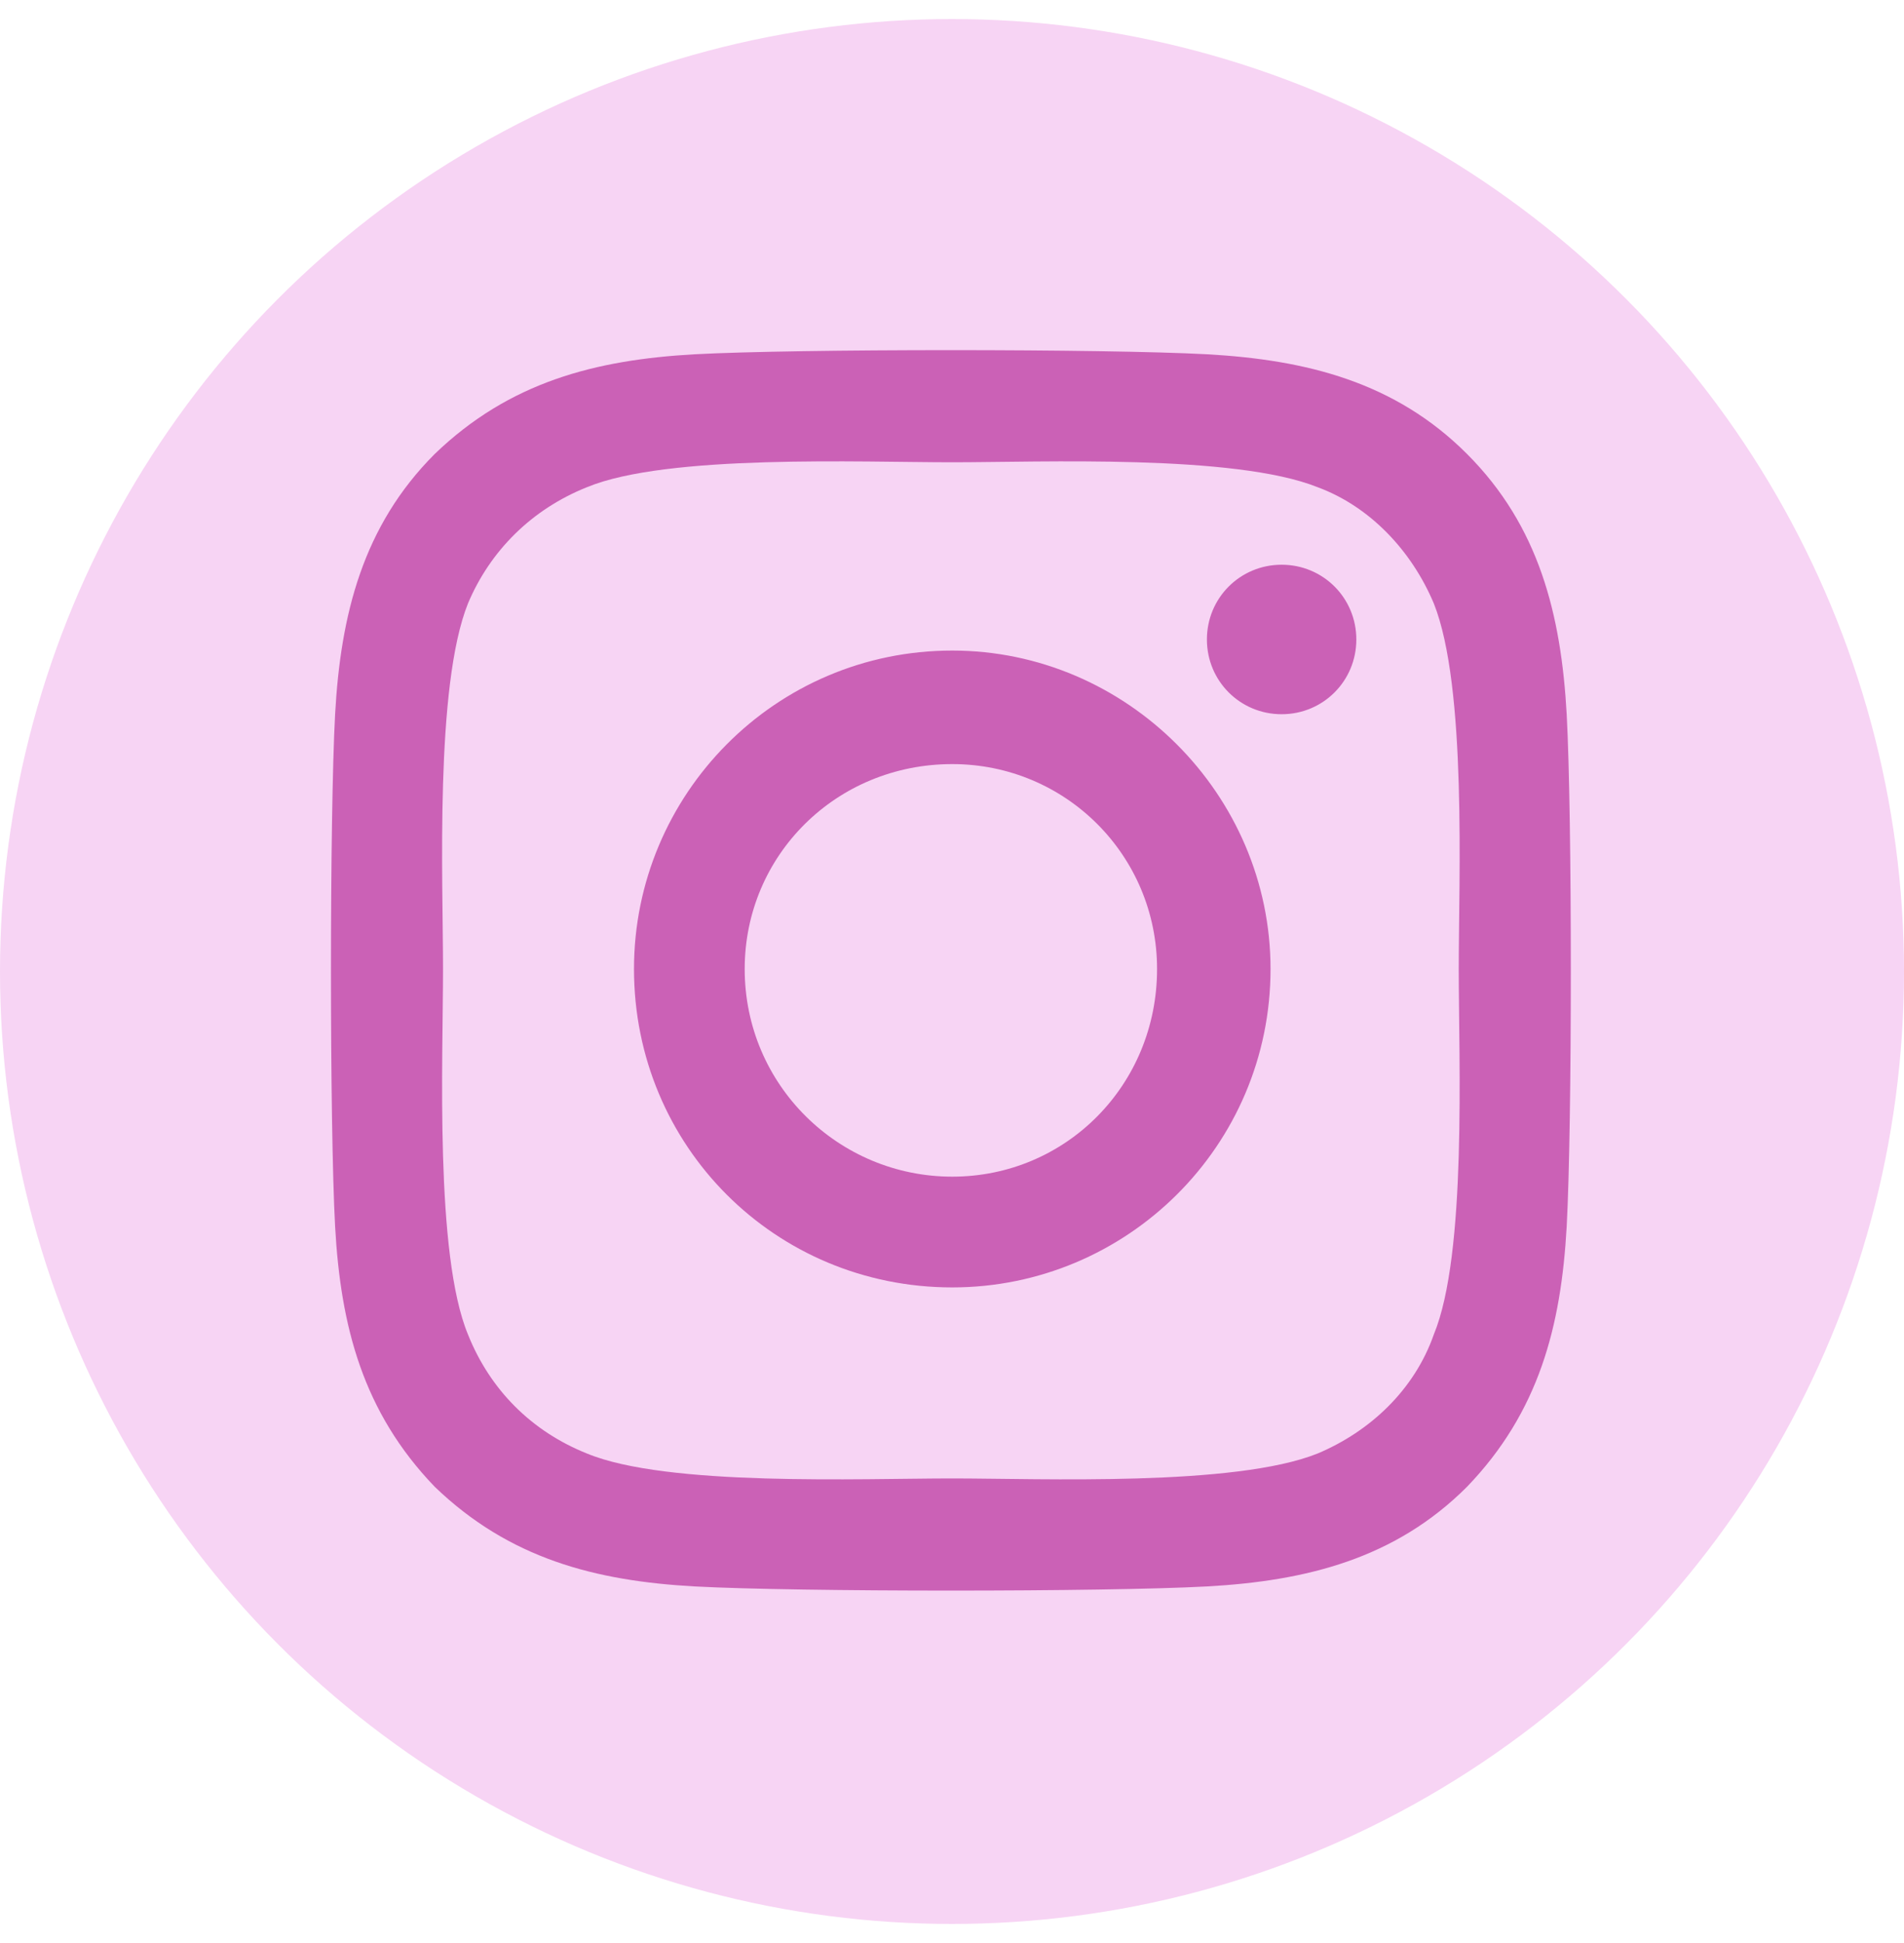 <svg width="50" height="51" viewBox="0 0 50 51" fill="none" xmlns="http://www.w3.org/2000/svg">
<circle cx="25" cy="25.5" r="25" fill="#F7D4F4"/>
<path d="M25.007 17.076C20.356 17.076 16.649 20.855 16.649 25.434C16.649 30.085 20.356 33.792 25.007 33.792C29.586 33.792 33.365 30.085 33.365 25.434C33.365 20.855 29.586 17.076 25.007 17.076ZM25.007 30.885C22.027 30.885 19.556 28.486 19.556 25.434C19.556 22.454 21.955 20.056 25.007 20.056C27.987 20.056 30.385 22.454 30.385 25.434C30.385 28.486 27.987 30.885 25.007 30.885ZM35.618 16.785C35.618 15.695 34.746 14.823 33.656 14.823C32.566 14.823 31.694 15.695 31.694 16.785C31.694 17.875 32.566 18.747 33.656 18.747C34.746 18.747 35.618 17.875 35.618 16.785ZM41.142 18.747C40.996 16.131 40.415 13.806 38.525 11.916C36.636 10.026 34.31 9.445 31.694 9.299C29.004 9.154 20.937 9.154 18.248 9.299C15.632 9.445 13.379 10.026 11.416 11.916C9.527 13.806 8.945 16.131 8.8 18.747C8.655 21.437 8.655 29.504 8.8 32.193C8.945 34.809 9.527 37.062 11.416 39.025C13.379 40.914 15.632 41.496 18.248 41.641C20.937 41.786 29.004 41.786 31.694 41.641C34.31 41.496 36.636 40.914 38.525 39.025C40.415 37.062 40.996 34.809 41.142 32.193C41.287 29.504 41.287 21.437 41.142 18.747ZM37.653 35.027C37.144 36.481 35.981 37.571 34.601 38.152C32.42 39.025 27.333 38.806 25.007 38.806C22.609 38.806 17.521 39.025 15.414 38.152C13.96 37.571 12.87 36.481 12.289 35.027C11.416 32.92 11.634 27.832 11.634 25.434C11.634 23.108 11.416 18.021 12.289 15.84C12.87 14.46 13.96 13.369 15.414 12.788C17.521 11.916 22.609 12.134 25.007 12.134C27.333 12.134 32.42 11.916 34.601 12.788C35.981 13.297 37.072 14.46 37.653 15.84C38.525 18.021 38.307 23.108 38.307 25.434C38.307 27.832 38.525 32.92 37.653 35.027Z" fill="#CB61B6"/>
</svg>
